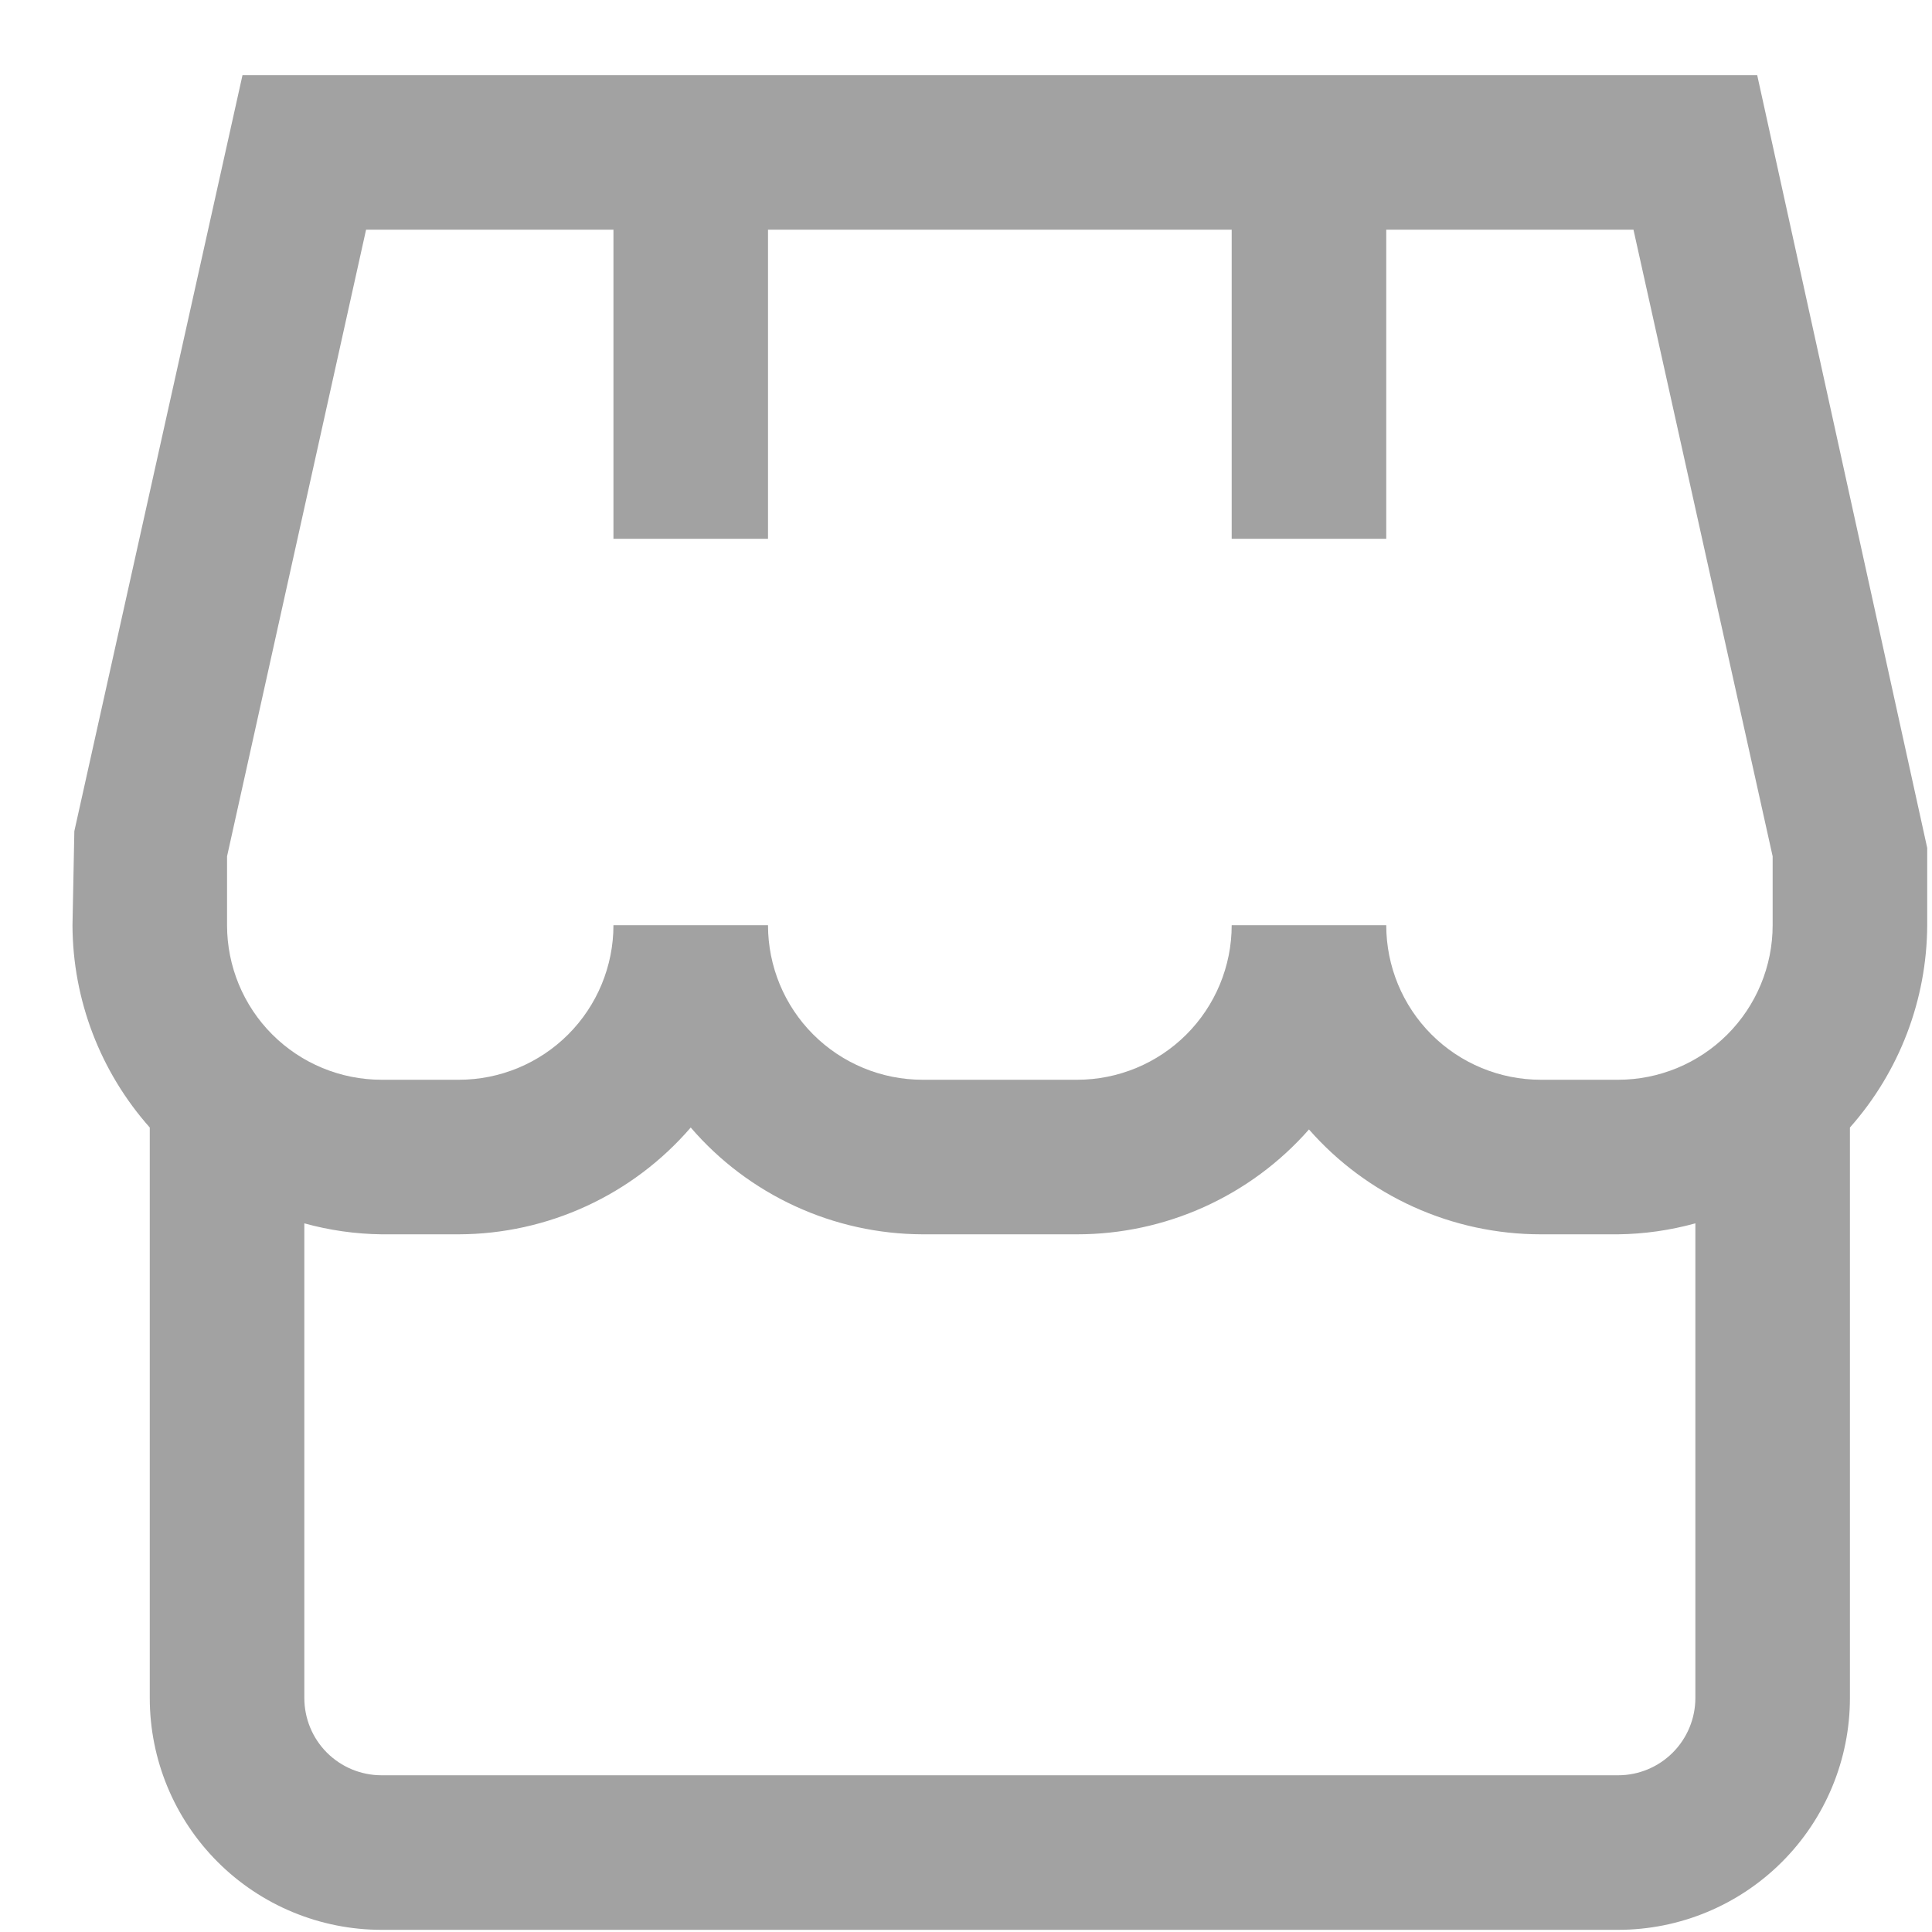 <svg width="25" height="25" viewBox="0 0 25 25" fill="none" xmlns="http://www.w3.org/2000/svg">
<g clip-path="url(#clip0_173_7389)">
<path d="M24.938 10.972L22.738 0.972H3.138L0.962 10.755L0.938 11.972C0.941 12.937 1.297 13.868 1.938 14.59V21.972C1.938 22.768 2.254 23.531 2.816 24.093C3.379 24.656 4.142 24.972 4.938 24.972H20.938C21.733 24.972 22.496 24.656 23.059 24.093C23.621 23.531 23.938 22.768 23.938 21.972V14.59C24.578 13.868 24.934 12.937 24.938 11.972V10.972ZM2.938 11.081L4.737 2.972H7.938V6.972H9.938V2.972H15.938V6.972H17.938V2.972H21.137L22.938 11.081V11.972C22.938 12.502 22.727 13.011 22.352 13.386C21.977 13.761 21.468 13.972 20.938 13.972H19.938C19.407 13.972 18.898 13.761 18.523 13.386C18.148 13.011 17.938 12.502 17.938 11.972H15.938C15.938 12.502 15.727 13.011 15.352 13.386C14.977 13.761 14.468 13.972 13.938 13.972H11.938C11.407 13.972 10.898 13.761 10.523 13.386C10.148 13.011 9.938 12.502 9.938 11.972H7.938C7.938 12.502 7.727 13.011 7.352 13.386C6.977 13.761 6.468 13.972 5.938 13.972H4.938C4.407 13.972 3.898 13.761 3.523 13.386C3.148 13.011 2.938 12.502 2.938 11.972V11.081ZM20.938 22.972H4.938C4.672 22.972 4.418 22.867 4.23 22.679C4.043 22.492 3.938 22.237 3.938 21.972V15.83C4.263 15.92 4.599 15.968 4.938 15.972H5.938C6.507 15.97 7.07 15.846 7.588 15.607C8.105 15.369 8.566 15.022 8.938 14.59C9.309 15.022 9.77 15.369 10.287 15.607C10.805 15.846 11.368 15.97 11.938 15.972H13.938C14.505 15.972 15.067 15.851 15.584 15.617C16.101 15.383 16.563 15.042 16.938 14.615C17.312 15.042 17.774 15.383 18.291 15.617C18.808 15.851 19.37 15.972 19.938 15.972H20.938C21.276 15.968 21.612 15.92 21.938 15.83V21.972C21.938 22.237 21.832 22.492 21.645 22.679C21.457 22.867 21.203 22.972 20.938 22.972Z" fill="#A2A2A2"/>
</g>
<defs>
<clipPath id="clip0_173_7389">
<rect width="24" height="24" fill="white" transform="translate(0.938 0.972)"/>
</clipPath>
</defs>
</svg>
